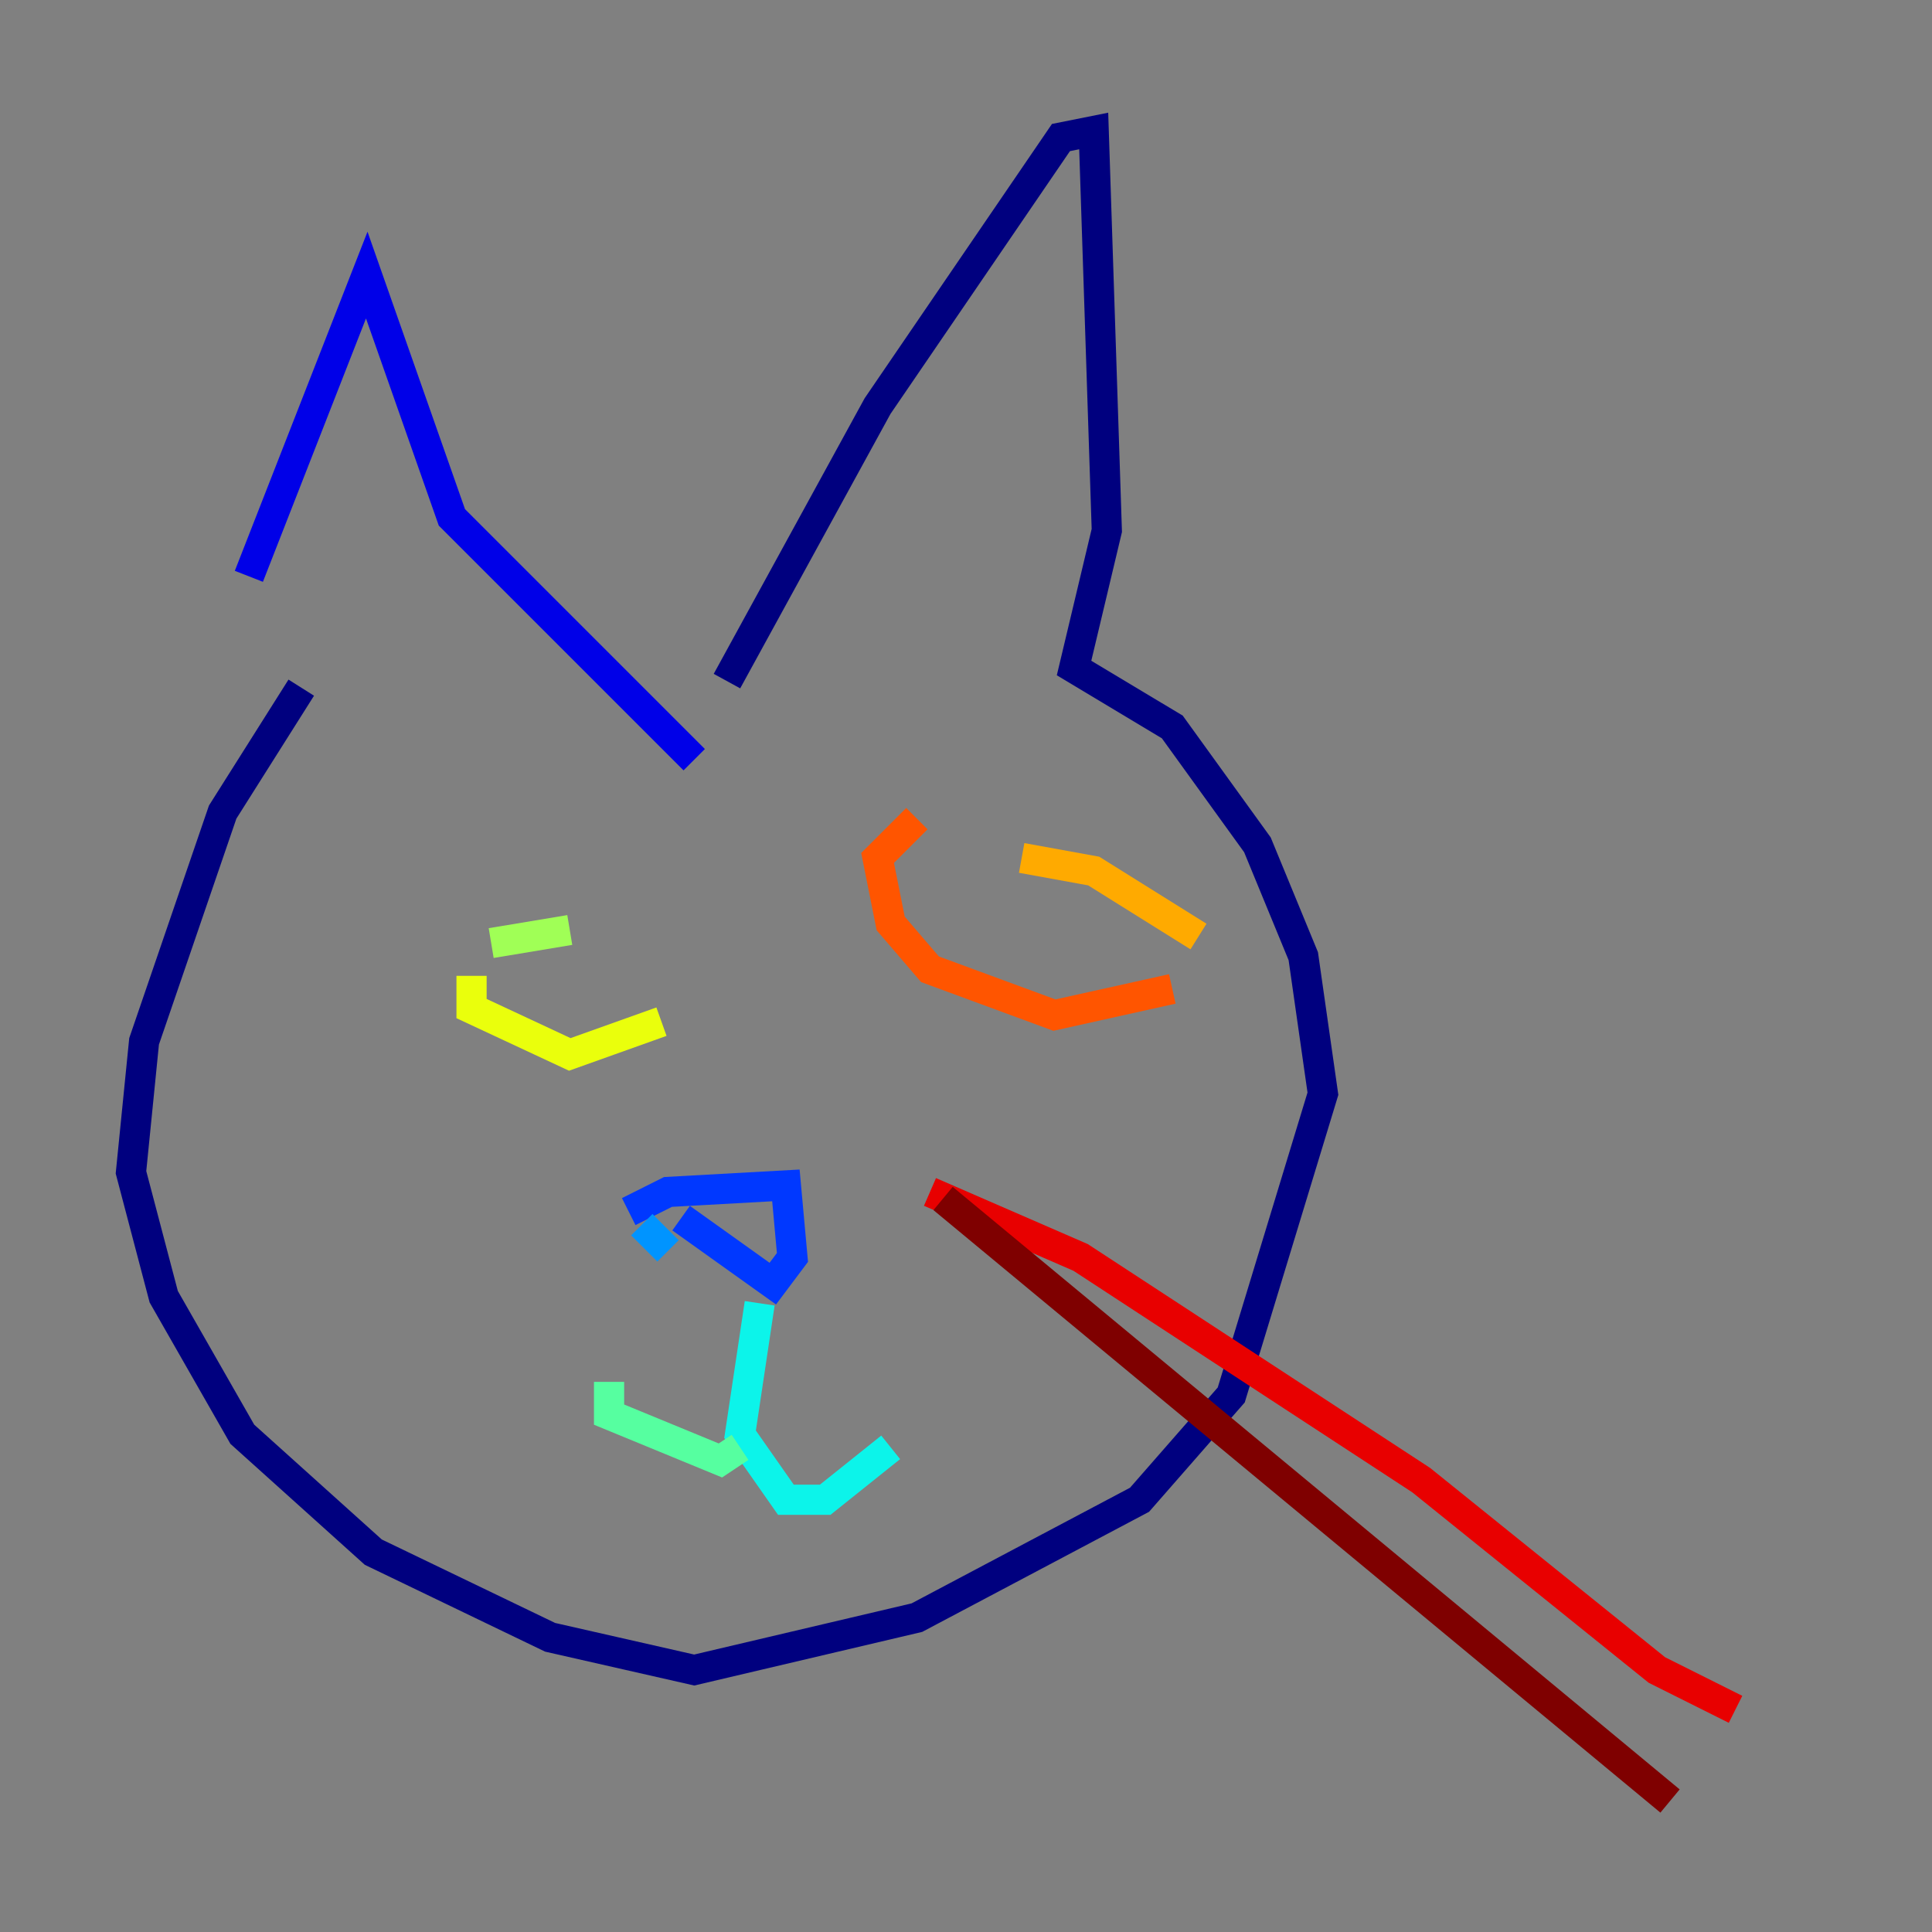 <?xml version="1.0" encoding="utf-8" ?>
<svg baseProfile="tiny" height="128" version="1.2" viewBox="0,0,128,128" width="128" xmlns="http://www.w3.org/2000/svg" xmlns:ev="http://www.w3.org/2001/xml-events" xmlns:xlink="http://www.w3.org/1999/xlink"><rect x="0" y="0" width="128" height="128" fill="#808080" stroke="none"/><defs /><polyline fill="none" points="19.959,45.559 14.752,53.803 9.546,68.99 8.678,77.668 10.848,85.912 16.054,95.024 24.732,102.834 36.447,108.475 45.993,110.644 60.746,107.173 75.498,99.363 81.573,92.42 87.647,72.461 86.346,63.349 83.308,55.973 77.668,48.163 71.159,44.258 73.329,35.146 72.461,8.678 70.291,9.112 58.142,26.902 48.163,45.125" stroke="#00007f" stroke-width="2" /><polyline fill="none" points="45.993,50.332 29.939,34.278 24.298,18.224 16.488,38.183" stroke="#0000e8" stroke-width="2" /><polyline fill="none" points="41.654,80.271 44.258,78.969 52.068,78.536 52.502,83.308 51.2,85.044 45.125,80.705" stroke="#0038ff" stroke-width="2" /><polyline fill="none" points="42.522,81.139 44.258,82.875" stroke="#0094ff" stroke-width="2" /><polyline fill="none" points="50.332,86.346 49.031,95.024 52.068,99.363 54.671,99.363 59.01,95.891" stroke="#0cf4ea" stroke-width="2" /><polyline fill="none" points="40.352,91.552 40.352,93.722 47.729,96.759 49.031,95.891" stroke="#56ffa0" stroke-width="2" /><polyline fill="none" points="32.542,62.481 37.749,61.614" stroke="#a0ff56" stroke-width="2" /><polyline fill="none" points="31.241,64.651 31.241,66.82 37.749,69.858 43.824,67.688" stroke="#eaff0c" stroke-width="2" /><polyline fill="none" points="67.688,56.841 72.461,57.709 79.403,62.047" stroke="#ffaa00" stroke-width="2" /><polyline fill="none" points="60.746,54.237 58.142,56.841 59.01,61.18 61.614,64.217 69.858,67.254 77.668,65.519" stroke="#ff5500" stroke-width="2" /><polyline fill="none" points="61.614,78.969 71.593,83.308 94.156,98.061 109.776,110.644 114.983,113.248" stroke="#e80000" stroke-width="2" /><polyline fill="none" points="62.481,79.403 110.644,119.322" stroke="#7f0000" stroke-width="2" /></svg>